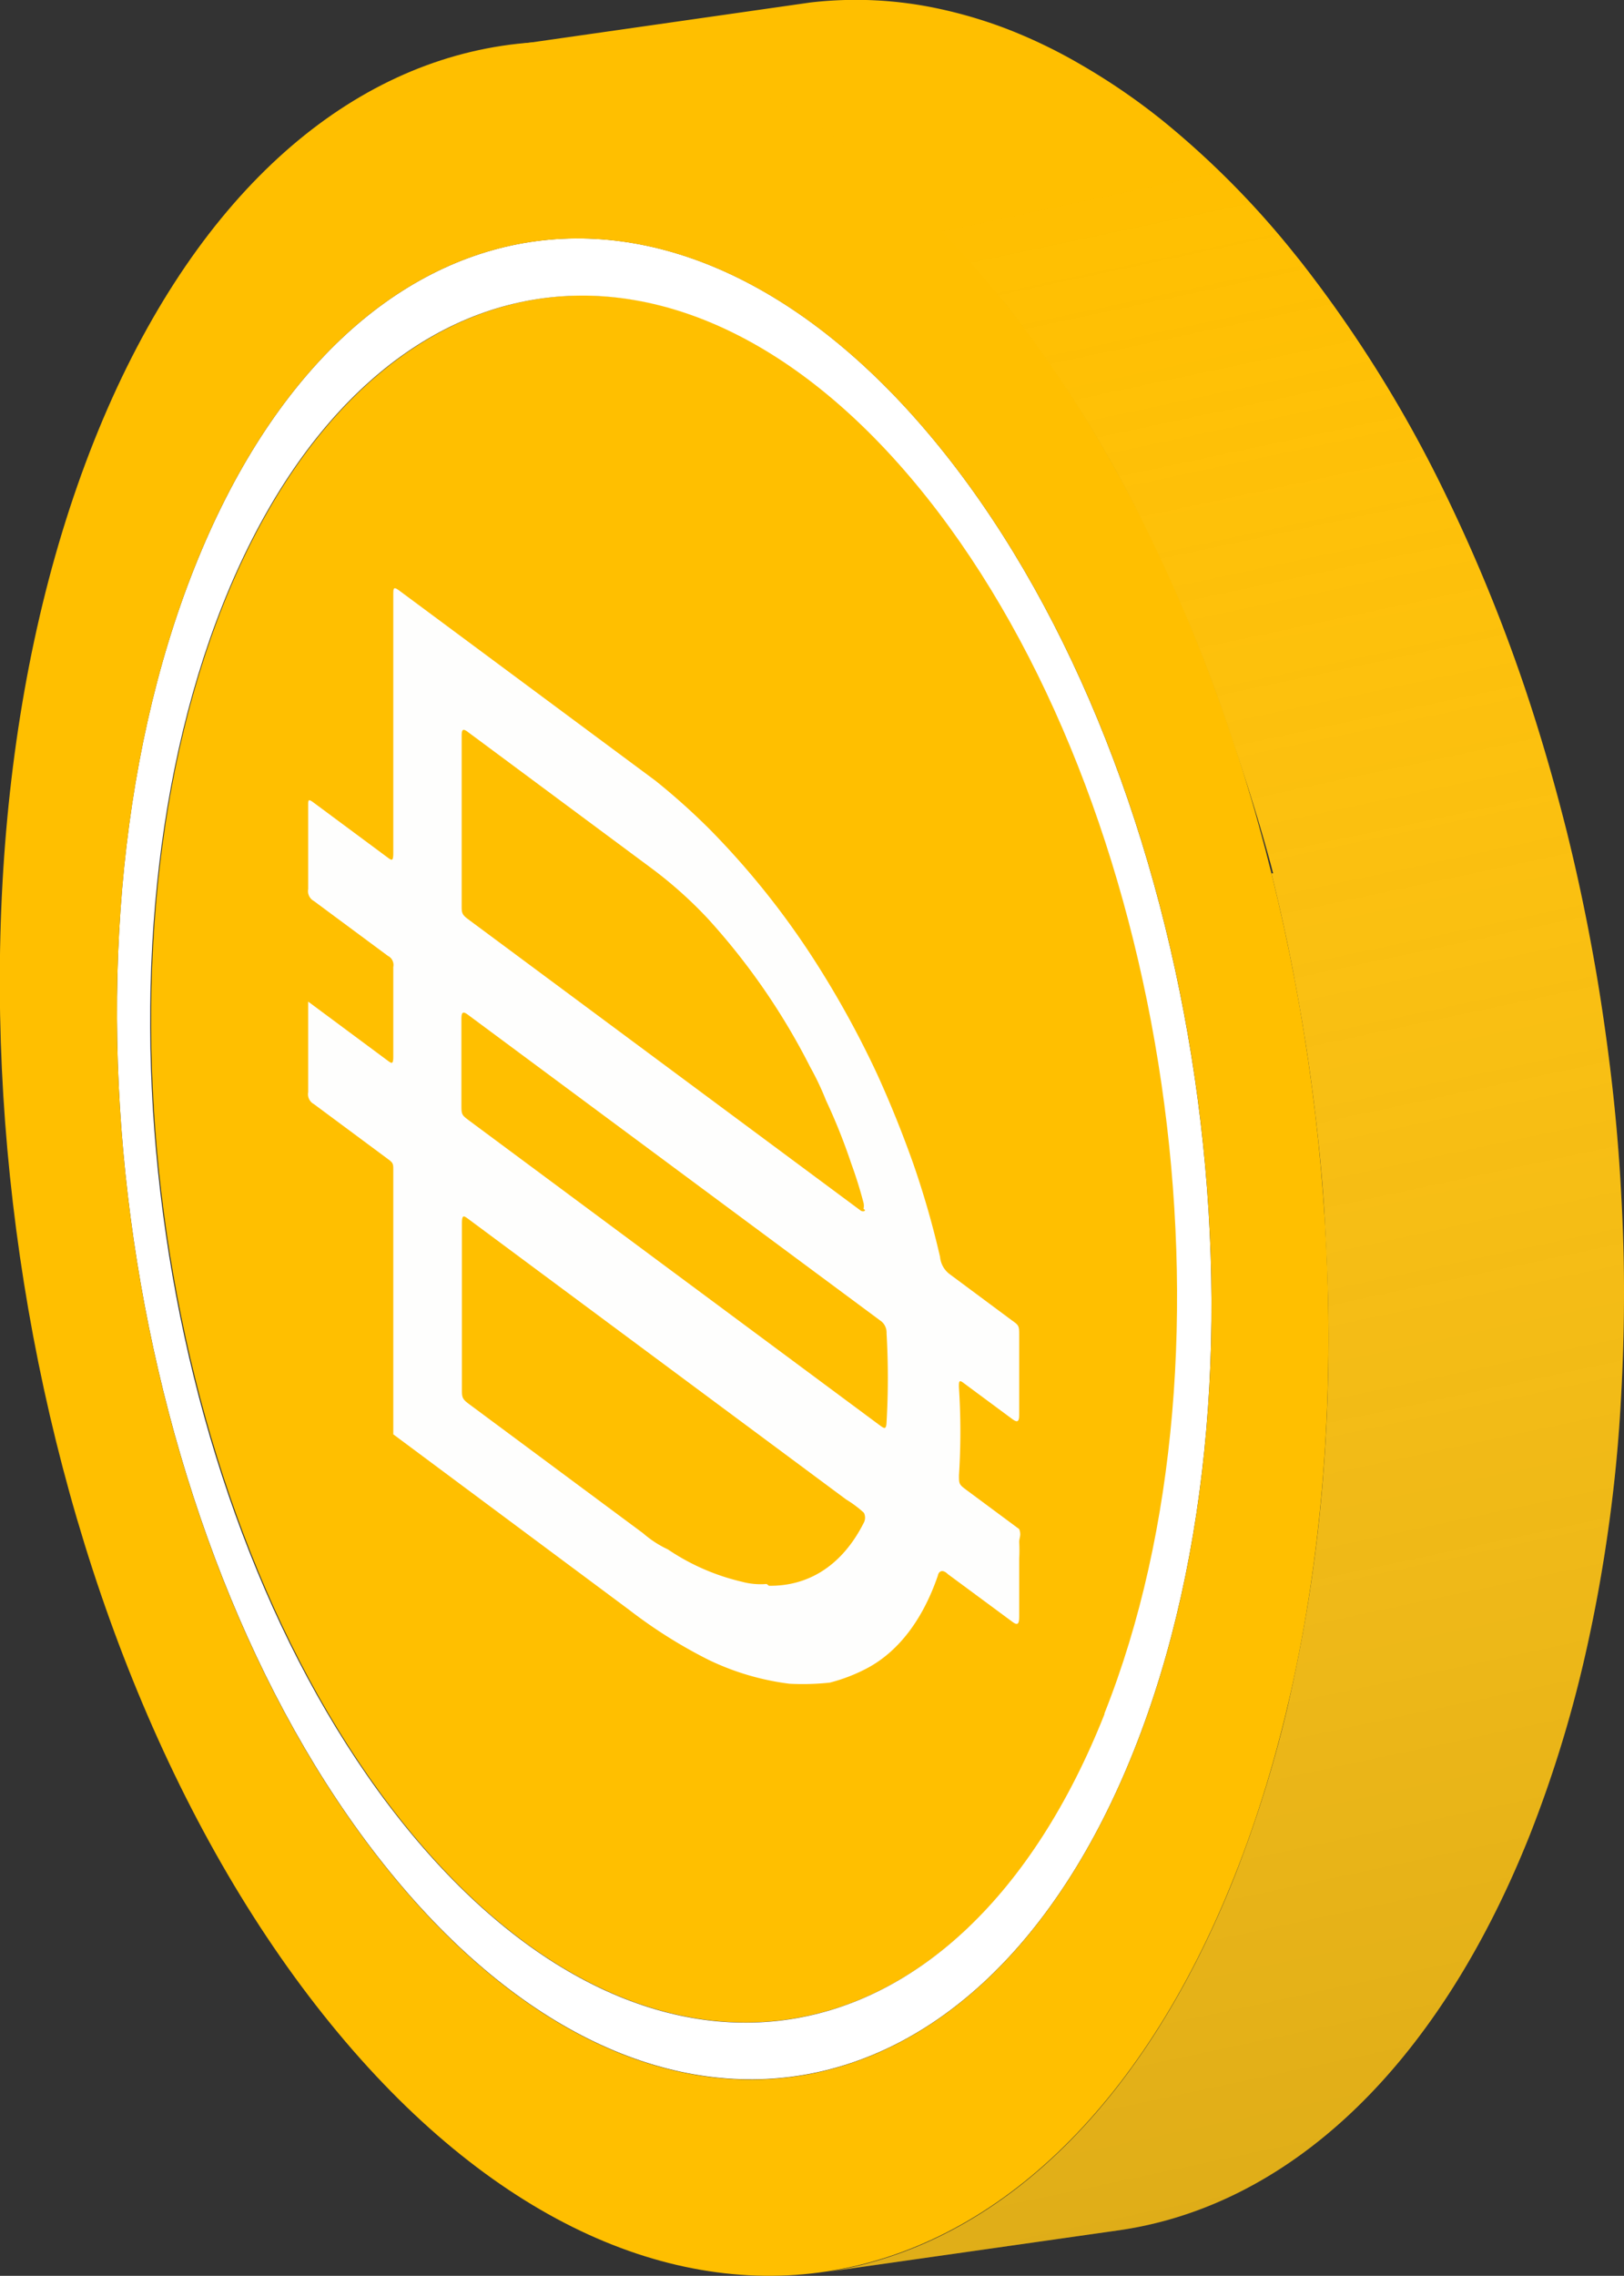 <svg xmlns="http://www.w3.org/2000/svg" xmlns:xlink="http://www.w3.org/1999/xlink" viewBox="0 0 200.93 281.52">
    <rect x="0" y="0" width="200.93" height="281.52" fill="#333333" stroke="none"/>
    <defs>
        <style>
            .cls-1 {
                fill: #ffbf00;
            }
            .cls-2 {
                fill: #fff;
            }
            .cls-3 {
                fill: #fefefd;
            }
            .cls-4 {
                fill: url(#linear-gradient);
            }
        </style>
        <linearGradient id="linear-gradient" x1="171.22" y1="301.26" x2="104.84" y2="-10.23" gradientUnits="userSpaceOnUse">
            <stop offset="0.06" stop-color="#666" stop-opacity="0.23" />
            <stop offset="0.88" stop-color="#fff" stop-opacity="0" />
        </linearGradient>
    </defs>
    <g id="Layer_2" data-name="Layer 2">
        <g id="Layer_2-2" data-name="Layer 2">
            <path id="Path_6901" data-name="Path 6901" class="cls-1" d="M27.66,74.72c18-45.19,57.06-51.11,87.1-13.18s39.94,105.27,22,150.46-57.06,51.11-87.1,13.22S9.67,119.94,27.66,74.72Z" />
            <path
                id="Path_6902"
                data-name="Path 6902"
                class="cls-2"
                d="M24.07,70.2C43.24,22,84.82,15.7,116.91,56.12s42.57,112.23,23.39,160.41S79.57,271,47.46,230.58,4.89,118.36,24.07,70.2ZM136.63,212c18-45.19,8.16-112.57-21.95-150.46s-69.1-32-87.1,13.18-8.16,112.57,22,150.5,69.18,32,87.09-13.22"
            />
            <path
                id="Path_6904"
                data-name="Path 6904"
                class="cls-1"
                d="M133.74,8a64.15,64.15,0,0,0-9-4.36,56.86,56.86,0,0,0-8.35-2.51A48.74,48.74,0,0,0,100.25.31L63.71,5.54a46.73,46.73,0,0,1,8-.24,50.09,50.09,0,0,1,8.09,1.08,56.94,56.94,0,0,1,8.35,2.53,64,64,0,0,1,9,4.34,79.32,79.32,0,0,1,10.43,7.21A106.76,106.76,0,0,1,122,34.74l2.38,2.82A156,156,0,0,1,142,65.8a198.42,198.42,0,0,1,10.29,25.11c1.6,4.76,3.8,11.6,5.23,17.12h-.21c1.24,5,2.32,10,3.23,15.12q1.28,7,2.13,14.1c.54,4.54,1,9.11,1.24,13.65s.44,9.1.46,13.6-.1,9.38-.38,14c-.3,5.08-.77,10-1.43,14.88-.8,6-1.9,11.83-3.2,17.54h0a153.48,153.48,0,0,1-6.63,21.26c-11.72,29.43-30.31,46-50.87,48.92l36.56-5.21C159,272.94,177.55,256.4,189.27,227a153.48,153.48,0,0,0,6.63-21.26q2-8.56,3.22-17.54,1-7.32,1.42-14.88c.27-4.62.4-9.3.39-14s-.18-9.05-.46-13.6-.7-9.11-1.26-13.65-1.27-9.42-2.13-14.1q-1.37-7.61-3.23-15.1c-1.47-5.84-3.12-11.59-5-17.22a204.38,204.38,0,0,0-10.29-25.1h0a158.5,158.5,0,0,0-17.67-28.25l-1.24-1.54h0a108.8,108.8,0,0,0-15.46-15.56A79.78,79.78,0,0,0,133.74,8Z"
            />
            <path
                id="Path_6905"
                data-name="Path 6905"
                class="cls-1"
                d="M11.64,54.54C34.93-3.95,85.37-11.59,124.33,37.42S176,173.63,152.73,232.11,79,298.26,40,249.22-11.64,113.05,11.64,54.54Zm128.66,162c19.18-48.16,8.72-120-23.39-160.41S43.24,22,24.07,70.2s-8.72,120,23.39,160.42,73.67,34.11,92.84-14.09"
            />
            <path
                class="cls-3"
                d="M83.24,157.31l25.61,19c.54.4.8.59.84-.38a95.54,95.54,0,0,0,0-11,1.79,1.79,0,0,0-.8-1.59l-51-37.82c-.63-.47-.8-.3-.8.53v10.5c0,1.35,0,1.35,1,2.1l25.11,18.63Zm23.59-7.74a1.61,1.61,0,0,0,0-.82q-.64-2.44-1.52-4.85a72.87,72.87,0,0,0-3.12-7.8,34.06,34.06,0,0,0-1.94-4.09,82.82,82.82,0,0,0-12.64-18.34,52.46,52.46,0,0,0-7.16-6.38L57.84,90.51c-.64-.47-.72-.18-.72.59V112c0,.88,0,1.12.8,1.71l48.61,36.07s.42.19.5-.1l-.2-.15Zm0,37.51a14.05,14.05,0,0,0-2.15-1.6L58,150.83c-.63-.47-.85-.63-.85.55v20.47c0,.94,0,1.18.85,1.81l21.56,16a13,13,0,0,0,3.07,2,27.51,27.51,0,0,0,9.15,4,8.85,8.85,0,0,0,3.07.28l.29.22c5.06.07,9.17-2.67,11.76-7.85a1.34,1.34,0,0,0,0-1.15Zm-58.17-9.72V144.75c0-.77,0-.89-.67-1.38l-9.15-6.79a1.38,1.38,0,0,1-.71-1.47V123.9l9.77,7.25c.55.41.76.57.76-.44V119.62a1.26,1.26,0,0,0-.67-1.38l-9.15-6.78a1.39,1.39,0,0,1-.71-1.47V99.61c0-.65,0-.83.67-.33L47.86,106c.63.47.8.6.8-.52V73.69c0-1,0-1.19.84-.56L81.09,96.57a82.52,82.52,0,0,1,6.82,6.12,100.4,100.4,0,0,1,13.19,16.62,119.22,119.22,0,0,1,7.41,13.53c1.67,3.66,3.17,7.4,4.51,11.18a110.5,110.5,0,0,1,3.29,11.47,3,3,0,0,0,1.25,2.17l7.54,5.6c1,.71,1,.71,1,2V175c0,.94-.25,1-.92.49l-5.82-4.31c-.59-.44-.76-.57-.71.53a84.4,84.4,0,0,1,0,10.79c0,1,0,1.12.8,1.72l6.65,4.93c.29.75,0,1.06,0,1.6a17.69,17.69,0,0,1,0,2.06v7.14c0,1-.21,1.14-.84.67l-8-5.91c-.56-.56-1.1-.46-1.23.22-1.89,5.49-4.92,9.43-8.84,11.48a21.23,21.23,0,0,1-4.51,1.73,31.44,31.44,0,0,1-5,.14,32.19,32.19,0,0,1-10-2.95,60.54,60.54,0,0,1-9.85-6.2L48.65,177.42v0Z"
            />
            <path
                id="Path_6904-2"
                data-name="Path 6904"
                class="cls-4"
                d="M133.74,8a64.15,64.15,0,0,0-9-4.36,56.86,56.86,0,0,0-8.35-2.51A48.74,48.74,0,0,0,100.25.31L63.71,5.54a46.73,46.73,0,0,1,8-.24,50.09,50.09,0,0,1,8.09,1.08,56.94,56.94,0,0,1,8.35,2.53,64,64,0,0,1,9,4.34,79.32,79.32,0,0,1,10.43,7.21A106.76,106.76,0,0,1,122,34.74l2.38,2.82A156,156,0,0,1,142,65.8a198.42,198.42,0,0,1,10.29,25.11c1.6,4.76,3.8,11.6,5.23,17.12h-.21c1.24,5,2.32,10,3.23,15.12q1.28,7,2.13,14.1c.54,4.54,1,9.11,1.24,13.65s.44,9.1.46,13.6-.1,9.38-.38,14c-.3,5.08-.77,10-1.43,14.88-.8,6-1.9,11.83-3.2,17.54h0a153.48,153.48,0,0,1-6.63,21.26c-11.72,29.43-30.31,46-50.87,48.92l36.56-5.21C159,272.94,177.55,256.4,189.27,227a153.48,153.48,0,0,0,6.63-21.26q2-8.56,3.22-17.54,1-7.32,1.42-14.88c.27-4.62.4-9.3.39-14s-.18-9.05-.46-13.6-.7-9.11-1.26-13.65-1.27-9.42-2.13-14.1q-1.37-7.61-3.23-15.1c-1.47-5.84-3.12-11.59-5-17.22a204.38,204.38,0,0,0-10.29-25.1h0a158.5,158.5,0,0,0-17.67-28.25l-1.24-1.54h0a108.8,108.8,0,0,0-15.46-15.56A79.78,79.78,0,0,0,133.74,8Z"
            />
        </g>
    </g>
</svg>
